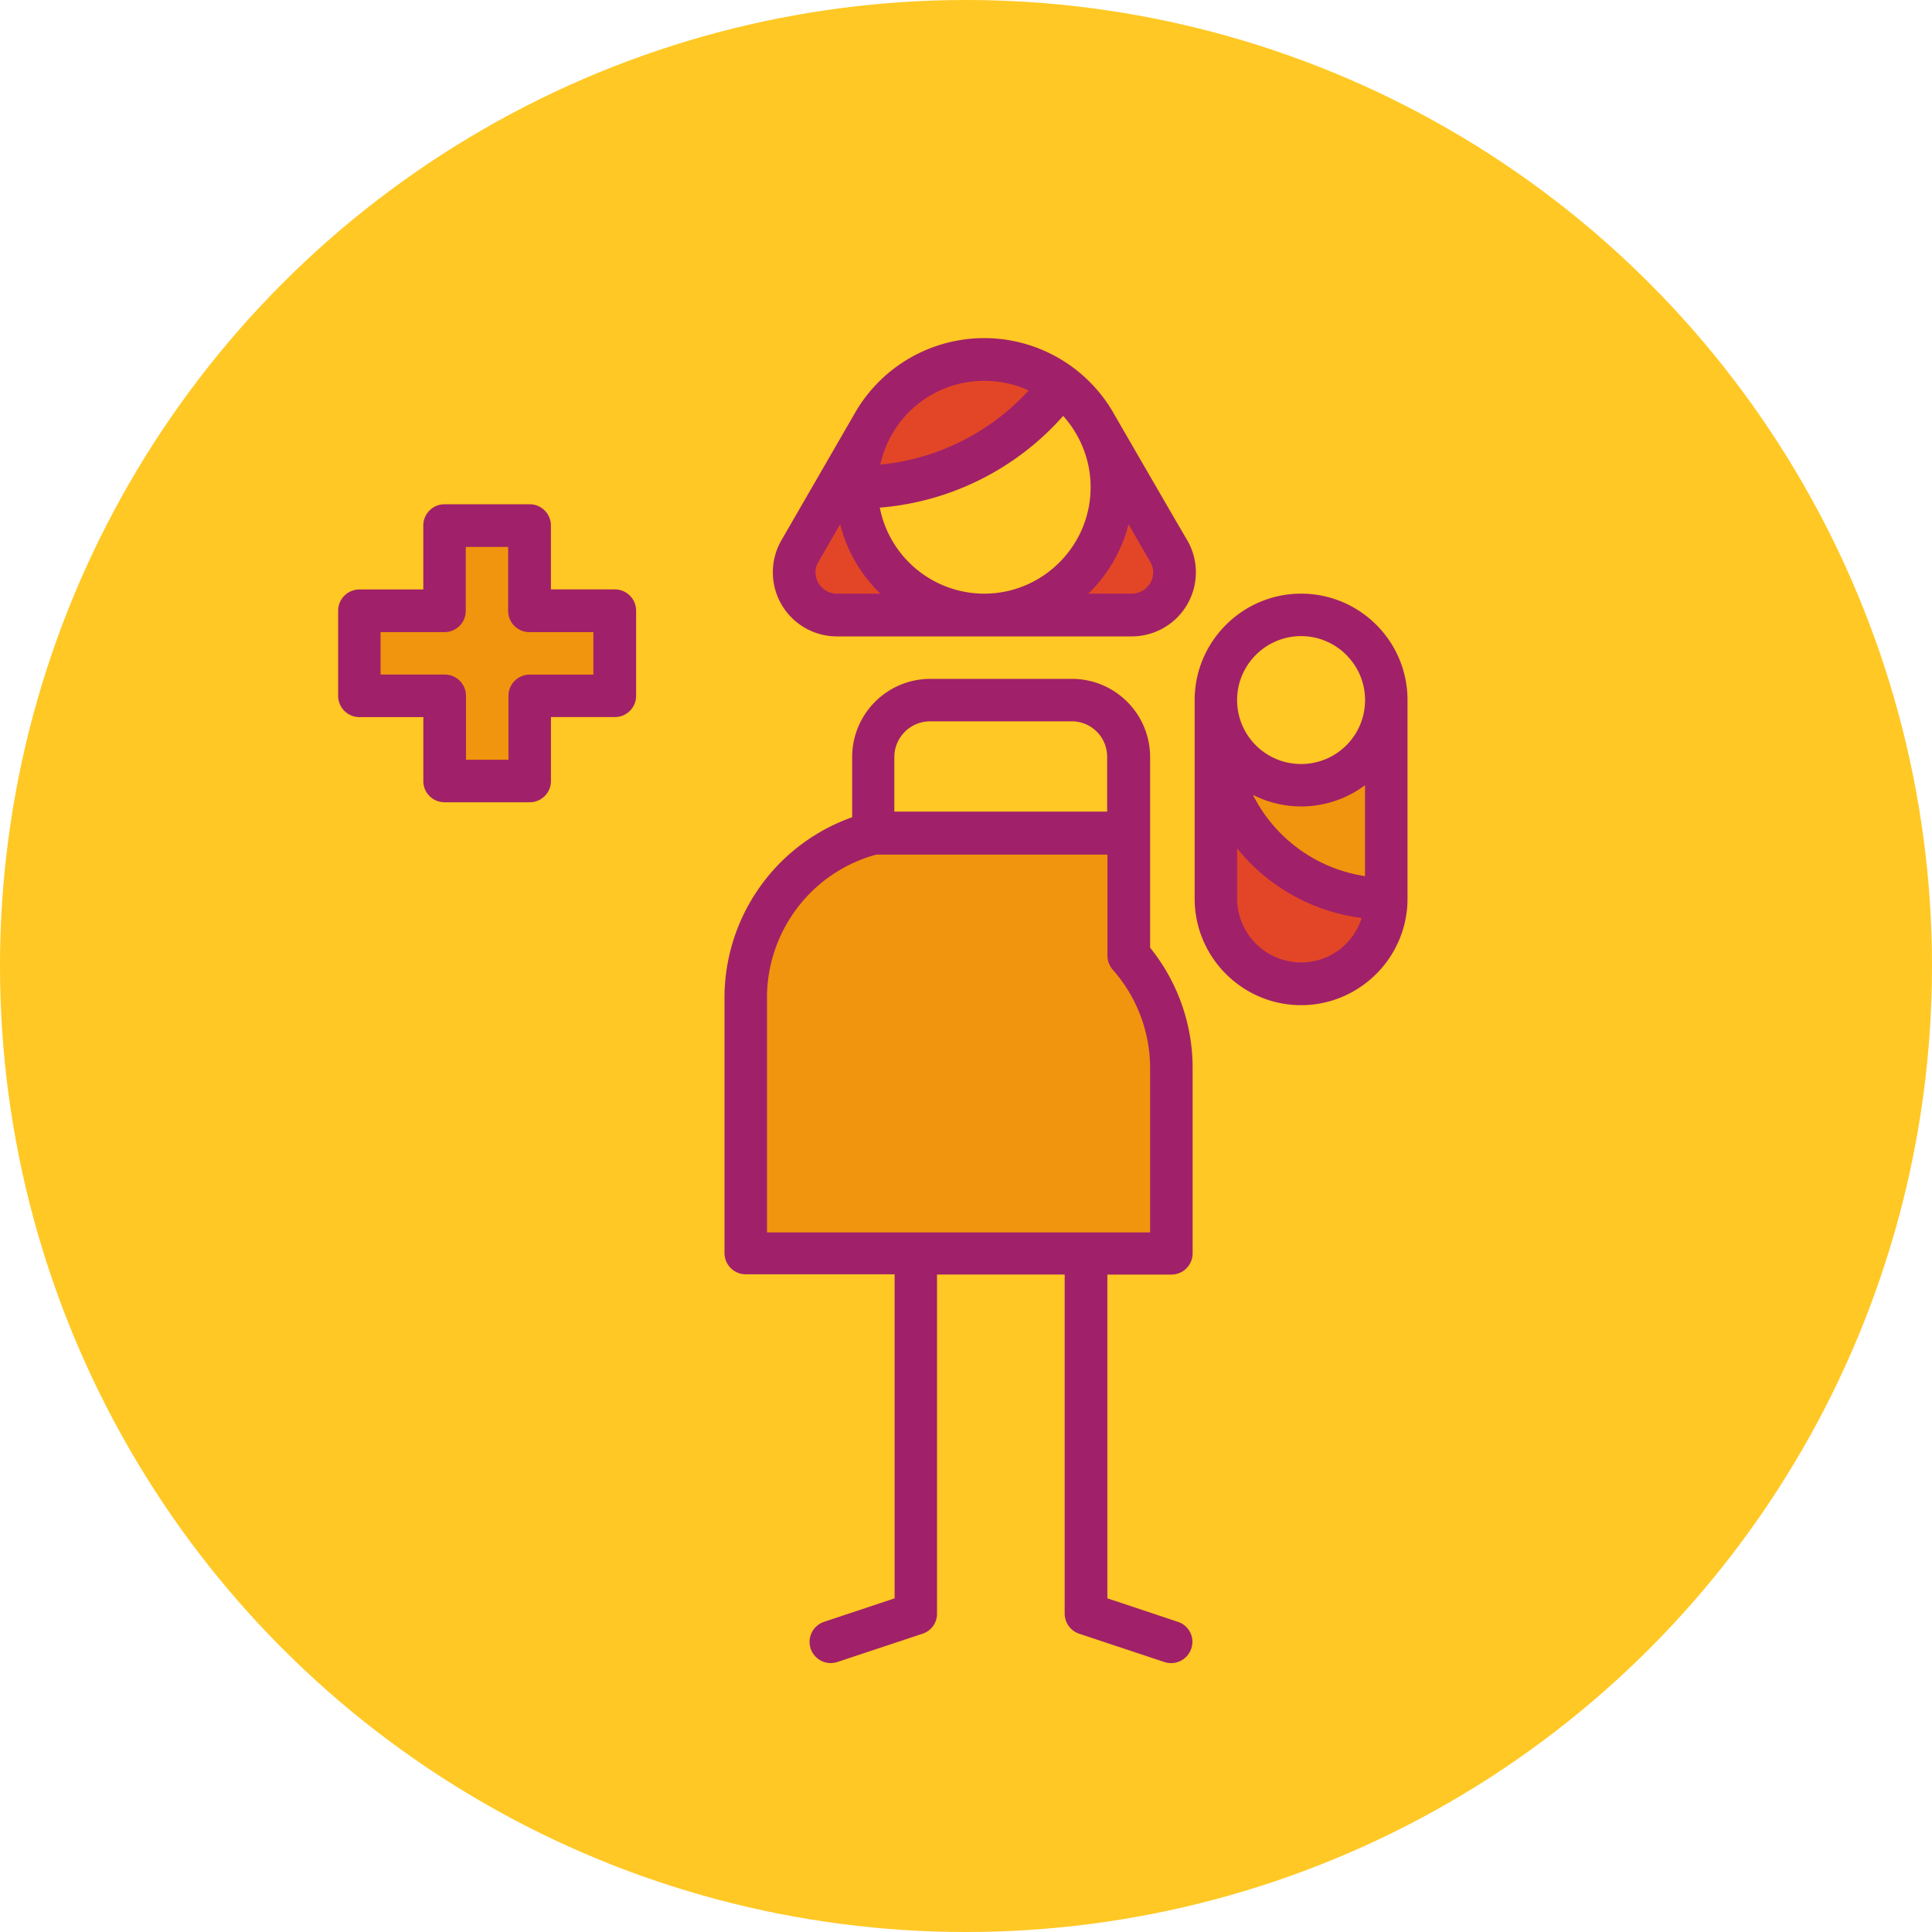 <svg width="40" height="40" fill="none" xmlns="http://www.w3.org/2000/svg"><circle cx="20" cy="20" r="20" fill="#FFC824"/><path d="M11 11H9.5L9 12.5H7.5v2H9V16h2v-1.5h2v-2h-2V11zm4.5 9.5V26H24v-4.5l-.53-3.326L22.413 17h-3.706l-.53.391-1.553.783L15.5 20.5z" fill="#F0950D"/><path d="M25.5 19.5l-.5-2v-1l3.5 2.5-1.5 1.5-1.5-1z" fill="#E34626"/><path d="M27 18l-1.5-1.5 2-.5h1v2.5L27 18z" fill="#F0950D"/><path d="M17.5 10.5l-1 1.5.5.5h2l-1-1-.5-1zm6 0L24 12l-.5.5h-2l1-1 1-1zM19 8l-1 1.5c.299.283.824.231 2 0 1-.683 1.29-1.005 1.5-1.5-.53-.27-1.018-.304-2.5 0z" fill="#E34626"/><path d="M8.764 16.17c0 .246.199.44.44.44h1.763c.246 0 .44-.2.44-.44v-1.324h1.323c.247 0 .44-.2.44-.44v-1.763a.44.44 0 00-.44-.44h-1.324V10.88a.44.44 0 00-.44-.44H9.204a.44.44 0 00-.44.44v1.324H7.44a.44.44 0 00-.439.44v1.763c0 .246.2.44.44.44h1.324v1.324zm-.885-2.203v-.88h1.324c.246 0 .44-.198.44-.439v-1.324h.878v1.324c0 .247.2.44.44.44h1.324v.879h-1.318a.44.44 0 00-.44.44v1.323h-.879v-1.324a.44.44 0 00-.439-.44h-1.33zm15.152-5.455A3.089 3.089 0 0020.377 7a3.09 3.09 0 00-2.654 1.512l-1.547 2.678a1.327 1.327 0 001.148 1.986h6.112a1.327 1.327 0 001.148-1.986c-.006 0-1.547-2.667-1.553-2.678zm-2.654 3.779a2.207 2.207 0 01-2.162-1.781 5.677 5.677 0 003.797-1.899c.351.393.568.909.568 1.477 0 1.213-.99 2.203-2.203 2.203zm0-4.406c.328 0 .639.07.92.199a4.786 4.786 0 01-3.07 1.535 2.2 2.2 0 012.15-1.734zm-3.053 4.406c-.24 0-.44-.2-.44-.44 0-.076.018-.152.06-.216l.45-.78c.141.557.434 1.05.833 1.436h-.903zm6.106 0h-.897c.399-.387.692-.885.832-1.436l.451.78c.041.07.059.14.059.217 0 .24-.2.439-.445.439zm.957 21.287l-1.46-.486v-6.703h1.325c.246 0 .44-.2.44-.44v-3.838a3.96 3.96 0 00-.88-2.49v-3.95a1.62 1.62 0 00-1.617-1.616H19.26a1.62 1.62 0 00-1.617 1.617v1.248A3.967 3.967 0 0015 20.658v5.285c0 .246.2.44.44.44h3.082v6.709l-1.46.486a.437.437 0 10.275.832l1.765-.586a.434.434 0 00.298-.416v-7.02h2.643v7.02a.44.44 0 00.299.416l1.764.586a.44.44 0 00.557-.275.434.434 0 00-.276-.557zm-5.133-18.644h2.935c.405 0 .733.328.733.732v1.137h-4.406v-1.137a.742.742 0 01.738-.732zm-3.375 5.73c0-1.389.926-2.607 2.262-2.97h4.787v2.091c0 .106.04.211.111.293a3.08 3.08 0 01.773 2.04v3.398H15.88v-4.852zm11.059-8.373c-1.213 0-2.204.99-2.204 2.203v4.113c0 1.213.99 2.204 2.203 2.204 1.213 0 2.204-.99 2.204-2.204v-4.113c0-1.219-.99-2.203-2.203-2.203zm-.997 4.166a2.205 2.205 0 002.32-.2v1.882a3.118 3.118 0 01-2.32-1.682zm.997-3.287c.726 0 1.324.592 1.324 1.324 0 .733-.592 1.324-1.325 1.324a1.323 1.323 0 01-1.324-1.324c0-.732.598-1.324 1.325-1.324zm0 6.756a1.327 1.327 0 01-1.325-1.324v-1.038a3.955 3.955 0 002.578 1.442c-.17.539-.668.92-1.253.92z" fill="#A02169"/></svg>